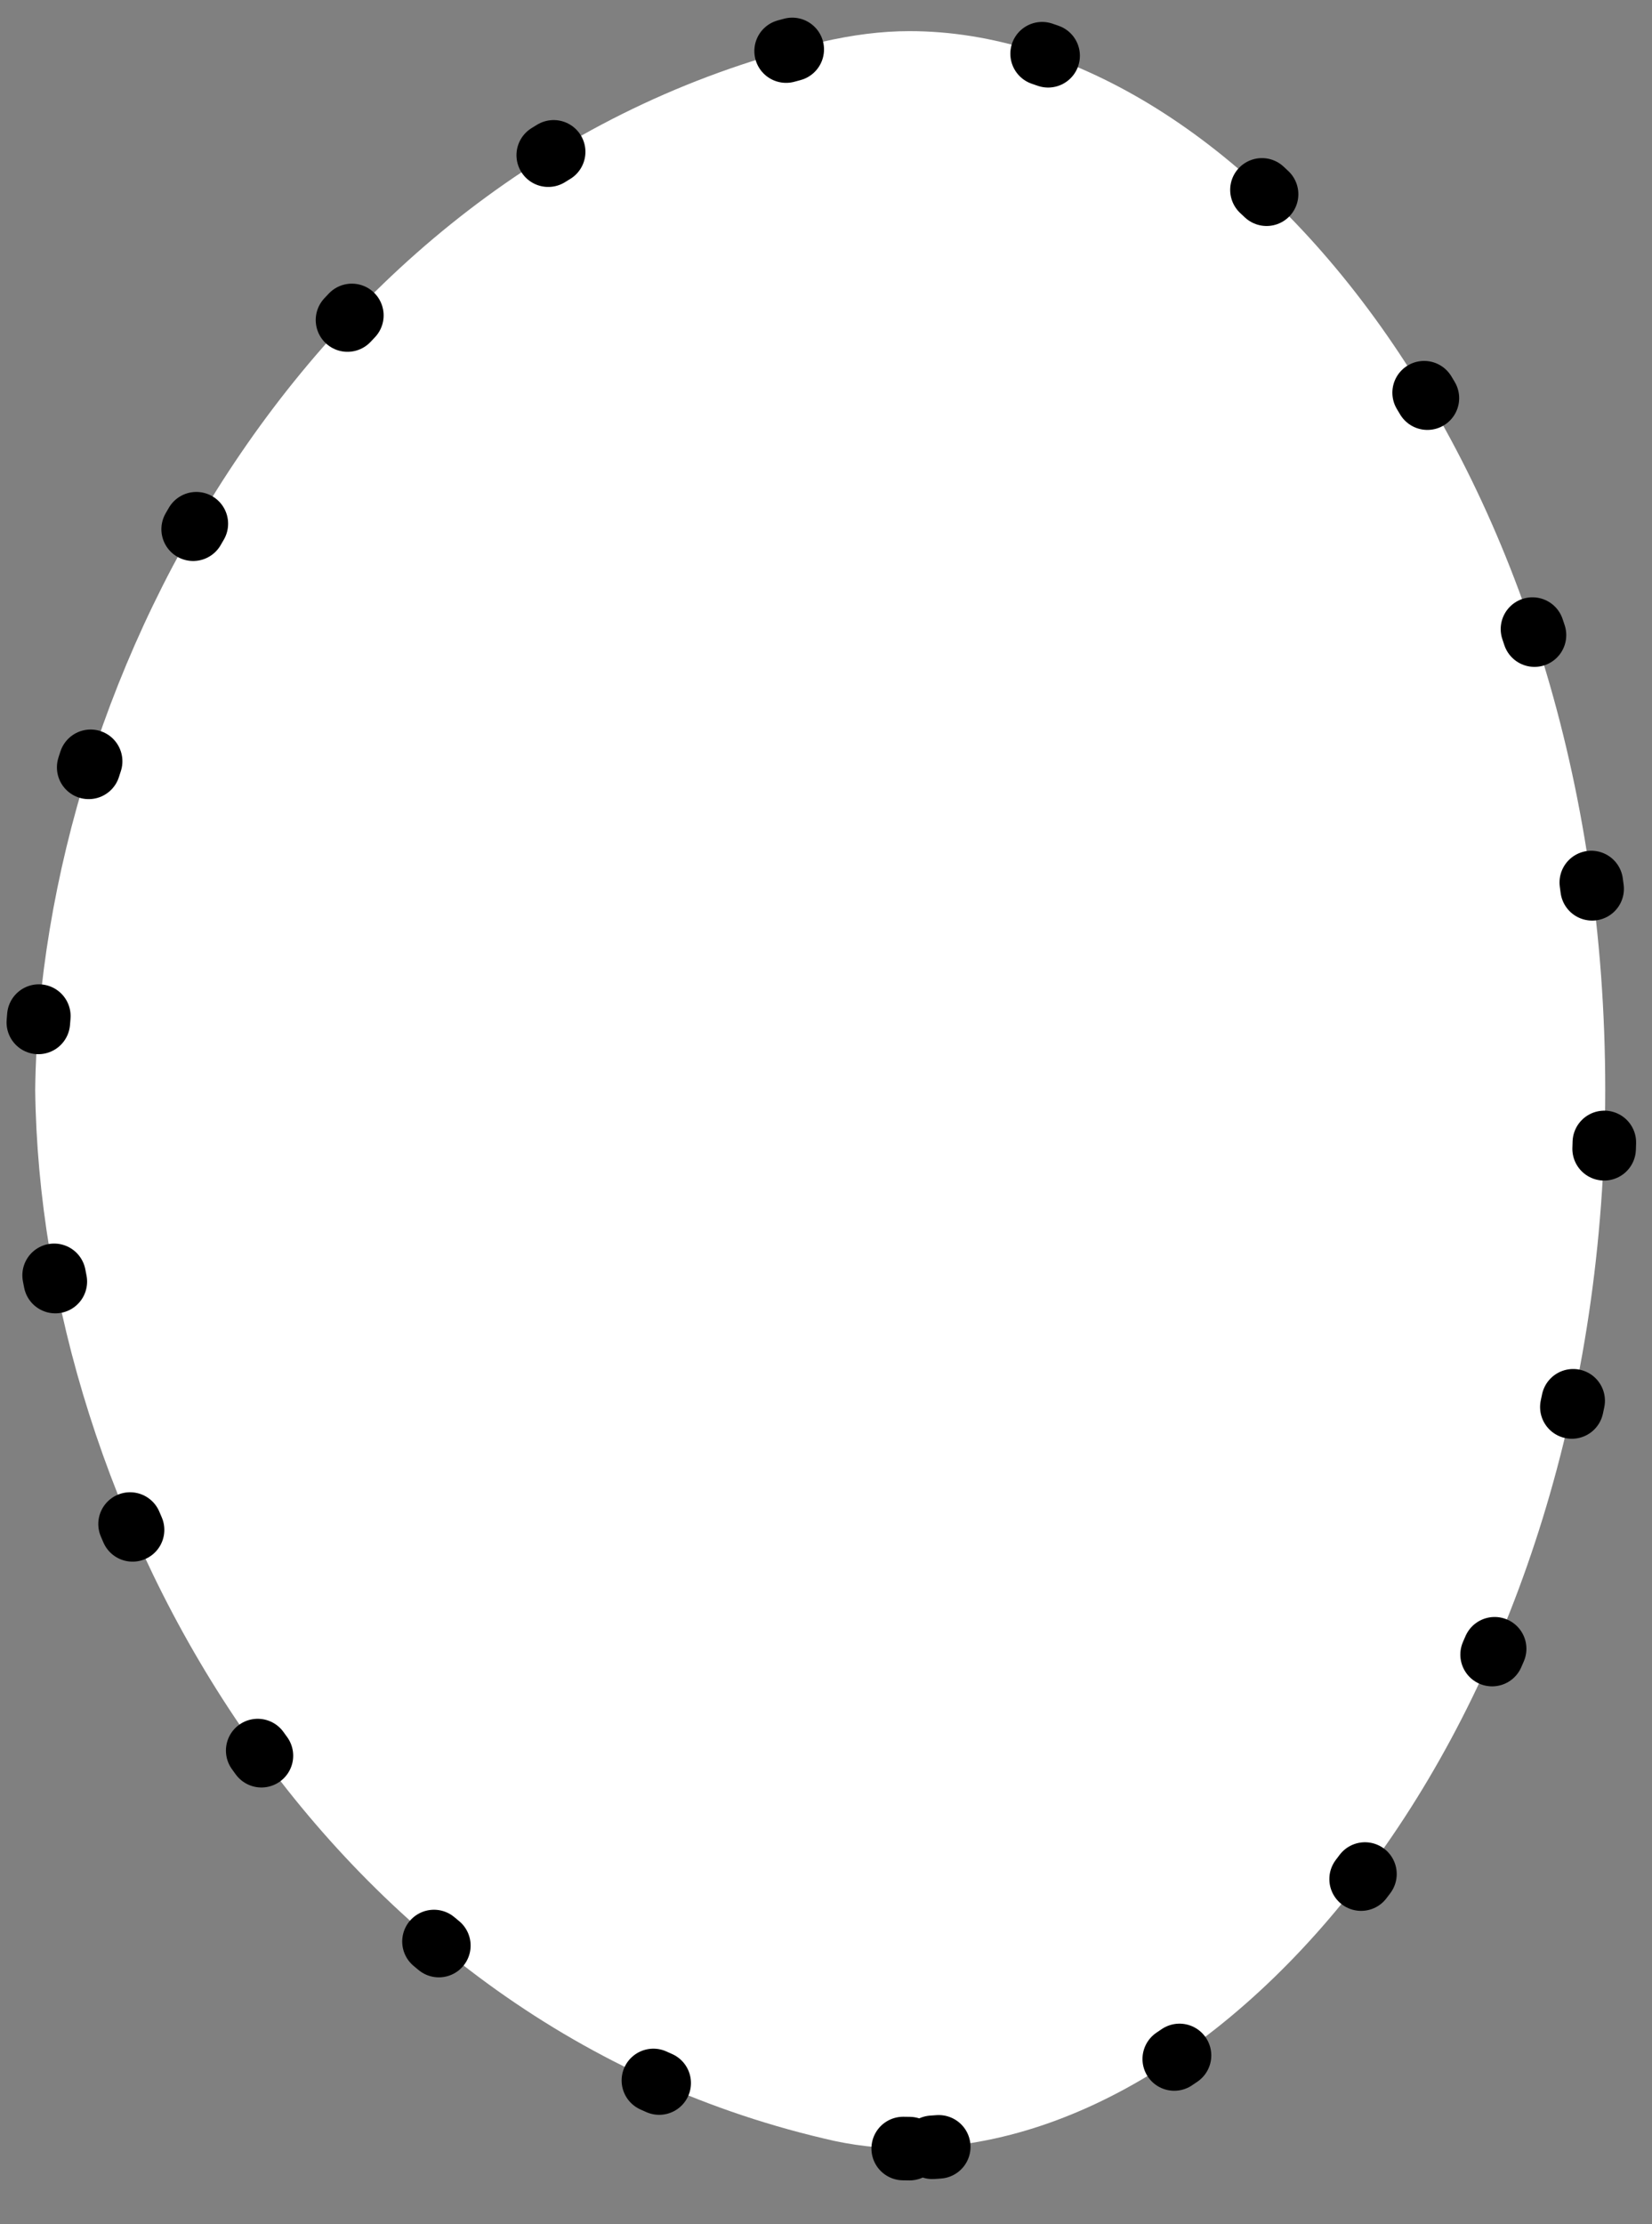<svg width="26" height="35" viewBox="0 0 26 35" fill="none" xmlns="http://www.w3.org/2000/svg">
<rect x="0" y="0" width="26" height="35" fill="#808080" stroke="none"/>
<path d="M14.315 33.81C13.864 33.81 13.404 33.76 12.964 33.65C4.984 31.77 0.634 23.77 0.554 17.15C0.634 10.54 4.984 2.53 12.934 0.66C13.414 0.55 13.864 0.49 14.315 0.49C19.494 0.49 25.264 7.33 25.264 17.15C25.264 26.96 19.485 33.8 14.315 33.8V33.81Z" fill="white" stroke="black" stroke-linecap="round" stroke-linejoin="round" stroke-dasharray="0.1 4"/>
</svg>
